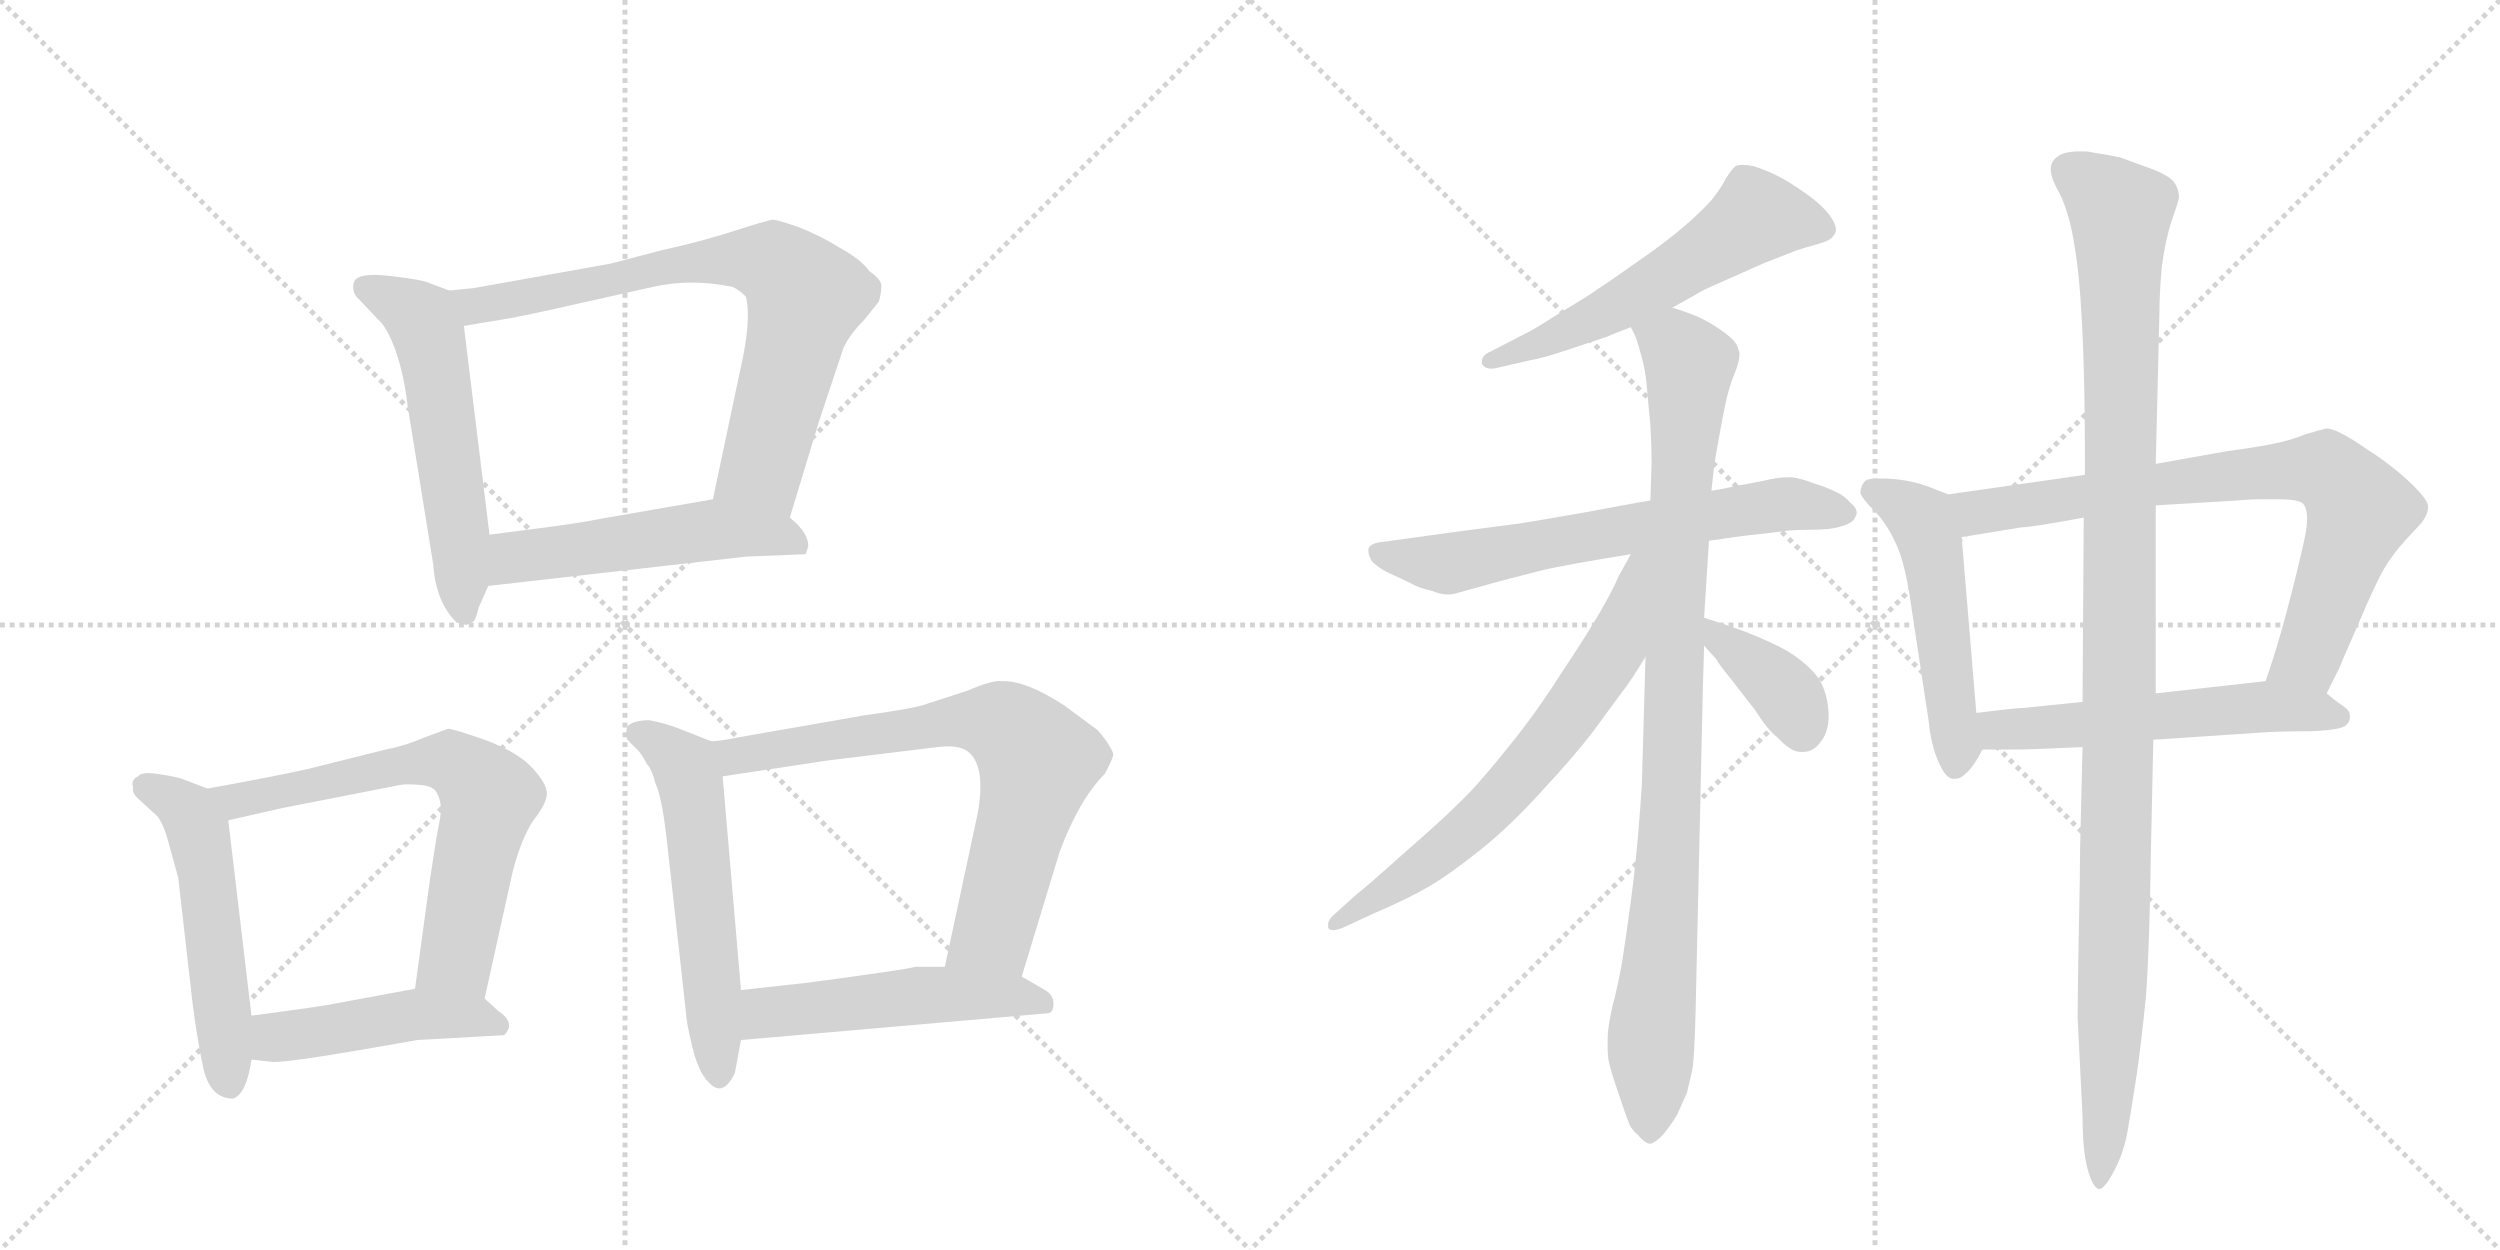 <svg version="1.1" viewBox="0 0 2048 1024" xmlns="http://www.w3.org/2000/svg">
  <g stroke="lightgray" stroke-dasharray="1,1" stroke-width="1" transform="scale(4, 4)">
    <line x1="0" y1="0" x2="256" y2="256"></line>
    <line x1="256" y1="0" x2="0" y2="256"></line>
    <line x1="128" y1="0" x2="128" y2="256"></line>
    <line x1="0" y1="128" x2="256" y2="128"></line>
    <line x1="256" y1="0" x2="512" y2="256"></line>
    <line x1="512" y1="0" x2="256" y2="256"></line>
    <line x1="384" y1="0" x2="384" y2="256"></line>
    <line x1="256" y1="128" x2="512" y2="128"></line>
  </g>
<g transform="scale(1, -1) translate(0, -850)">
   <style type="text/css">
    @keyframes keyframes0 {
      from {
       stroke: black;
       stroke-dashoffset: 552;
       stroke-width: 128;
       }
       64% {
       animation-timing-function: step-end;
       stroke: black;
       stroke-dashoffset: 0;
       stroke-width: 128;
       }
       to {
       stroke: black;
       stroke-width: 1024;
       }
       }
       #make-me-a-hanzi-animation-0 {
         animation: keyframes0 0.699s both;
         animation-delay: 0s;
         animation-timing-function: linear;
       }
    @keyframes keyframes1 {
      from {
       stroke: black;
       stroke-dashoffset: 741;
       stroke-width: 128;
       }
       71% {
       animation-timing-function: step-end;
       stroke: black;
       stroke-dashoffset: 0;
       stroke-width: 128;
       }
       to {
       stroke: black;
       stroke-width: 1024;
       }
       }
       #make-me-a-hanzi-animation-1 {
         animation: keyframes1 0.853s both;
         animation-delay: 0.699s;
         animation-timing-function: linear;
       }
    @keyframes keyframes2 {
      from {
       stroke: black;
       stroke-dashoffset: 515;
       stroke-width: 128;
       }
       63% {
       animation-timing-function: step-end;
       stroke: black;
       stroke-dashoffset: 0;
       stroke-width: 128;
       }
       to {
       stroke: black;
       stroke-width: 1024;
       }
       }
       #make-me-a-hanzi-animation-2 {
         animation: keyframes2 0.669s both;
         animation-delay: 1.552s;
         animation-timing-function: linear;
       }
    @keyframes keyframes3 {
      from {
       stroke: black;
       stroke-dashoffset: 523;
       stroke-width: 128;
       }
       63% {
       animation-timing-function: step-end;
       stroke: black;
       stroke-dashoffset: 0;
       stroke-width: 128;
       }
       to {
       stroke: black;
       stroke-width: 1024;
       }
       }
       #make-me-a-hanzi-animation-3 {
         animation: keyframes3 0.676s both;
         animation-delay: 2.221s;
         animation-timing-function: linear;
       }
    @keyframes keyframes4 {
      from {
       stroke: black;
       stroke-dashoffset: 659;
       stroke-width: 128;
       }
       68% {
       animation-timing-function: step-end;
       stroke: black;
       stroke-dashoffset: 0;
       stroke-width: 128;
       }
       to {
       stroke: black;
       stroke-width: 1024;
       }
       }
       #make-me-a-hanzi-animation-4 {
         animation: keyframes4 0.786s both;
         animation-delay: 2.897s;
         animation-timing-function: linear;
       }
    @keyframes keyframes5 {
      from {
       stroke: black;
       stroke-dashoffset: 457;
       stroke-width: 128;
       }
       60% {
       animation-timing-function: step-end;
       stroke: black;
       stroke-dashoffset: 0;
       stroke-width: 128;
       }
       to {
       stroke: black;
       stroke-width: 1024;
       }
       }
       #make-me-a-hanzi-animation-5 {
         animation: keyframes5 0.622s both;
         animation-delay: 3.683s;
         animation-timing-function: linear;
       }
    @keyframes keyframes6 {
      from {
       stroke: black;
       stroke-dashoffset: 558;
       stroke-width: 128;
       }
       64% {
       animation-timing-function: step-end;
       stroke: black;
       stroke-dashoffset: 0;
       stroke-width: 128;
       }
       to {
       stroke: black;
       stroke-width: 1024;
       }
       }
       #make-me-a-hanzi-animation-6 {
         animation: keyframes6 0.704s both;
         animation-delay: 4.305s;
         animation-timing-function: linear;
       }
    @keyframes keyframes7 {
      from {
       stroke: black;
       stroke-dashoffset: 720;
       stroke-width: 128;
       }
       70% {
       animation-timing-function: step-end;
       stroke: black;
       stroke-dashoffset: 0;
       stroke-width: 128;
       }
       to {
       stroke: black;
       stroke-width: 1024;
       }
       }
       #make-me-a-hanzi-animation-7 {
         animation: keyframes7 0.836s both;
         animation-delay: 5.009s;
         animation-timing-function: linear;
       }
    @keyframes keyframes8 {
      from {
       stroke: black;
       stroke-dashoffset: 502;
       stroke-width: 128;
       }
       62% {
       animation-timing-function: step-end;
       stroke: black;
       stroke-dashoffset: 0;
       stroke-width: 128;
       }
       to {
       stroke: black;
       stroke-width: 1024;
       }
       }
       #make-me-a-hanzi-animation-8 {
         animation: keyframes8 0.659s both;
         animation-delay: 5.845s;
         animation-timing-function: linear;
       }
    @keyframes keyframes9 {
      from {
       stroke: black;
       stroke-dashoffset: 561;
       stroke-width: 128;
       }
       65% {
       animation-timing-function: step-end;
       stroke: black;
       stroke-dashoffset: 0;
       stroke-width: 128;
       }
       to {
       stroke: black;
       stroke-width: 1024;
       }
       }
       #make-me-a-hanzi-animation-9 {
         animation: keyframes9 0.707s both;
         animation-delay: 6.504s;
         animation-timing-function: linear;
       }
    @keyframes keyframes10 {
      from {
       stroke: black;
       stroke-dashoffset: 646;
       stroke-width: 128;
       }
       68% {
       animation-timing-function: step-end;
       stroke: black;
       stroke-dashoffset: 0;
       stroke-width: 128;
       }
       to {
       stroke: black;
       stroke-width: 1024;
       }
       }
       #make-me-a-hanzi-animation-10 {
         animation: keyframes10 0.776s both;
         animation-delay: 7.21s;
         animation-timing-function: linear;
       }
    @keyframes keyframes11 {
      from {
       stroke: black;
       stroke-dashoffset: 935;
       stroke-width: 128;
       }
       75% {
       animation-timing-function: step-end;
       stroke: black;
       stroke-dashoffset: 0;
       stroke-width: 128;
       }
       to {
       stroke: black;
       stroke-width: 1024;
       }
       }
       #make-me-a-hanzi-animation-11 {
         animation: keyframes11 1.011s both;
         animation-delay: 7.986s;
         animation-timing-function: linear;
       }
    @keyframes keyframes12 {
      from {
       stroke: black;
       stroke-dashoffset: 660;
       stroke-width: 128;
       }
       68% {
       animation-timing-function: step-end;
       stroke: black;
       stroke-dashoffset: 0;
       stroke-width: 128;
       }
       to {
       stroke: black;
       stroke-width: 1024;
       }
       }
       #make-me-a-hanzi-animation-12 {
         animation: keyframes12 0.787s both;
         animation-delay: 8.997s;
         animation-timing-function: linear;
       }
    @keyframes keyframes13 {
      from {
       stroke: black;
       stroke-dashoffset: 374;
       stroke-width: 128;
       }
       55% {
       animation-timing-function: step-end;
       stroke: black;
       stroke-dashoffset: 0;
       stroke-width: 128;
       }
       to {
       stroke: black;
       stroke-width: 1024;
       }
       }
       #make-me-a-hanzi-animation-13 {
         animation: keyframes13 0.554s both;
         animation-delay: 9.784s;
         animation-timing-function: linear;
       }
    @keyframes keyframes14 {
      from {
       stroke: black;
       stroke-dashoffset: 508;
       stroke-width: 128;
       }
       62% {
       animation-timing-function: step-end;
       stroke: black;
       stroke-dashoffset: 0;
       stroke-width: 128;
       }
       to {
       stroke: black;
       stroke-width: 1024;
       }
       }
       #make-me-a-hanzi-animation-14 {
         animation: keyframes14 0.663s both;
         animation-delay: 10.338s;
         animation-timing-function: linear;
       }
    @keyframes keyframes15 {
      from {
       stroke: black;
       stroke-dashoffset: 764;
       stroke-width: 128;
       }
       71% {
       animation-timing-function: step-end;
       stroke: black;
       stroke-dashoffset: 0;
       stroke-width: 128;
       }
       to {
       stroke: black;
       stroke-width: 1024;
       }
       }
       #make-me-a-hanzi-animation-15 {
         animation: keyframes15 0.872s both;
         animation-delay: 11.002s;
         animation-timing-function: linear;
       }
    @keyframes keyframes16 {
      from {
       stroke: black;
       stroke-dashoffset: 547;
       stroke-width: 128;
       }
       64% {
       animation-timing-function: step-end;
       stroke: black;
       stroke-dashoffset: 0;
       stroke-width: 128;
       }
       to {
       stroke: black;
       stroke-width: 1024;
       }
       }
       #make-me-a-hanzi-animation-16 {
         animation: keyframes16 0.695s both;
         animation-delay: 11.874s;
         animation-timing-function: linear;
       }
    @keyframes keyframes17 {
      from {
       stroke: black;
       stroke-dashoffset: 1109;
       stroke-width: 128;
       }
       78% {
       animation-timing-function: step-end;
       stroke: black;
       stroke-dashoffset: 0;
       stroke-width: 128;
       }
       to {
       stroke: black;
       stroke-width: 1024;
       }
       }
       #make-me-a-hanzi-animation-17 {
         animation: keyframes17 1.153s both;
         animation-delay: 12.569s;
         animation-timing-function: linear;
       }
</style>
<path d="M 368 612 L 352 618 Q 346 621 319 624 Q 293 627 290 619 Q 288 612 292 607 L 310 588 Q 317 582 324 563 Q 331 543 334 517 L 355 387 Q 357 357 374 340 L 382 338 L 388 341 Q 390 343 392 352 L 400 370 L 401 412 L 380 583 C 377 609 377 609 368 612 Z" fill="lightgray"></path> 
<path d="M 647 426 L 671 505 L 691 565 Q 696 576 708 588 L 720 603 Q 722 610 722 616 Q 722 621 712 628 Q 706 637 688 647 Q 672 657 654 664 Q 637 670 633 670 Q 630 670 602 661 Q 574 652 542 645 L 500 634 L 388 614 L 368 612 C 338 609 350 578 380 583 L 410 588 Q 424 590 468 600 L 535 615 Q 566 622 600 615 Q 605 613 611 607 Q 616 588 606 545 L 584 441 C 578 412 638 397 647 426 Z" fill="lightgray"></path> 
<path d="M 400 370 L 611 394 L 660 396 L 662 402 Q 663 413 647 426 C 625 446 614 446 584 441 L 492 425 Q 477 422 455 419 L 401 412 C 371 408 370 367 400 370 Z" fill="lightgray"></path> 
<path d="M 170 204 L 149 212 Q 143 214 129 216 Q 116 218 113 214 Q 107 211 109 205 Q 108 200 114 195 L 126 184 Q 133 179 138 160 L 146 131 L 158 26 Q 162 -4 167 -27 Q 173 -50 191 -50 Q 202 -46 206 -18 L 206 18 L 187 178 C 185 198 185 198 170 204 Z" fill="lightgray"></path> 
<path d="M 397 32 L 420 136 Q 427 163 437 178 Q 448 192 448 200 Q 448 208 436 221 Q 424 234 397 244 Q 371 253 367 253 L 348 246 Q 332 239 316 236 L 252 220 Q 225 214 170 204 C 140 199 158 171 187 178 L 231 188 L 328 207 Q 333 208 344 207 Q 356 206 358 200 Q 363 192 360 177 Q 357 162 352 128 L 340 40 C 336 10 391 3 397 32 Z" fill="lightgray"></path> 
<path d="M 342 -2 L 413 2 Q 423 12 408 22 L 397 32 C 380 47 370 45 340 40 L 275 28 Q 267 26 206 18 C 176 14 176 -15 206 -18 L 224 -20 Q 238 -20 296 -10 L 342 -2 Z" fill="lightgray"></path> 
<path d="M 582 243 L 554 254 Q 543 258 532 260 Q 519 260 514 255 Q 512 249 514 244 L 523 235 Q 527 230 530 224 Q 534 220 537 208 Q 542 198 546 164 L 562 20 Q 562 14 567 -7 Q 572 -28 580 -36 Q 592 -50 602 -29 L 607 -2 L 607 39 L 592 214 C 590 240 590 240 582 243 Z" fill="lightgray"></path> 
<path d="M 708 264 L 605 246 Q 585 242 582 243 C 552 240 562 210 592 214 L 678 227 L 768 238 Q 784 240 792 235 Q 808 224 801 184 L 774 58 C 768 29 828 21 837 50 L 868 152 Q 884 195 905 216 Q 912 229 912 232 Q 912 234 907 242 Q 902 249 899 252 L 872 272 Q 840 293 820 292 Q 813 293 792 284 L 761 274 Q 752 270 708 264 Z" fill="lightgray"></path> 
<path d="M 607 -2 L 859 20 Q 863 21 863 28 Q 863 35 856 39 L 837 50 L 774 58 L 750 58 Q 744 56 662 45 L 607 39 C 577 36 577 -5 607 -2 Z" fill="lightgray"></path> 
<path d="M 1370 598 L 1388 608 Q 1394 612 1408 618 L 1444 634 L 1472 645 Q 1478 647 1489 650 Q 1500 653 1502 657 Q 1504 659 1504 662 Q 1504 666 1500 672 Q 1494 681 1480 691 Q 1466 701 1456 706 Q 1446 711 1436 714 Q 1431 715 1428 715 Q 1424 715 1422 714 Q 1419 712 1414 704 Q 1410 696 1402 686 Q 1393 676 1379 664 Q 1365 652 1342 636 Q 1318 619 1310 614 Q 1302 608 1280 595 Q 1258 581 1254 579 L 1221 562 Q 1214 559 1214 554 L 1214 552 Q 1216 548 1222 548 Q 1224 548 1228 549 L 1254 555 Q 1262 556 1286 564 L 1316 574 Q 1323 577 1336 582 L 1370 598 Z" fill="lightgray"></path> 
<path d="M 1400 407 L 1428 411 Q 1456 414 1462 415 Q 1470 416 1484 416 Q 1500 416 1509 419 Q 1519 422 1520 427 Q 1521 428 1521 430 Q 1521 434 1516 438 Q 1511 444 1504 447 Q 1496 451 1486 454 Q 1476 458 1468 459 L 1464 459 Q 1456 459 1444 456 Q 1429 453 1422 452 Q 1415 450 1402 448 L 1352 440 L 1340 438 L 1297 430 Q 1246 421 1236 420 L 1190 414 L 1154 409 L 1132 406 Q 1122 405 1121 400 L 1121 398 Q 1121 395 1124 390 Q 1130 384 1139 380 Q 1148 376 1156 372 Q 1163 368 1173 366 Q 1180 363 1186 363 Q 1190 363 1193 364 L 1229 374 L 1260 382 Q 1272 385 1289 388 Q 1305 391 1336 396 L 1400 407 Z" fill="lightgray"></path> 
<path d="M 1402 448 L 1404 466 Q 1404 468 1407 485 Q 1410 502 1413 517 Q 1416 532 1421 544 Q 1425 554 1425 560 Q 1425 562 1424 564 Q 1423 570 1412 578 Q 1401 586 1392 590 Q 1383 594 1370 598 C 1342 608 1325 610 1336 582 L 1340 574 Q 1342 568 1345 557 Q 1348 546 1349 534 Q 1350 522 1352 502 Q 1353 482 1353 471 L 1352 440 L 1348 312 L 1345 207 Q 1344 191 1342 167 Q 1340 142 1336 112 Q 1332 82 1329 63 Q 1326 45 1321 26 Q 1317 8 1317 0 L 1317 -8 Q 1317 -15 1318 -20 Q 1320 -29 1326 -46 Q 1332 -64 1334 -69 Q 1336 -75 1342 -80 Q 1348 -87 1352 -87 Q 1356 -86 1362 -80 Q 1368 -73 1374 -63 L 1382 -45 Q 1384 -37 1386 -28 Q 1388 -20 1389 20 L 1395 286 L 1396 321 L 1396 344 L 1398 376 L 1400 407 L 1402 448 Z" fill="lightgray"></path> 
<path d="M 1336 396 L 1326 378 Q 1322 368 1311 349 Q 1300 330 1278 297 Q 1257 264 1234 236 Q 1210 206 1195 192 Q 1180 177 1150 151 Q 1120 124 1112 118 L 1092 100 Q 1088 96 1088 93 L 1088 90 Q 1089 88 1092 88 Q 1095 88 1100 90 L 1126 102 Q 1154 114 1171 124 Q 1188 134 1213 154 Q 1238 174 1264 203 Q 1291 232 1306 252 L 1328 282 Q 1336 292 1348 312 C 1412 415 1351 422 1336 396 Z" fill="lightgray"></path> 
<path d="M 1396 321 L 1406 310 Q 1408 306 1417 295 L 1438 268 Q 1448 252 1456 246 Q 1467 234 1475 234 L 1477 234 Q 1486 234 1492 243 Q 1498 251 1498 263 L 1498 266 Q 1497 280 1493 288 Q 1490 296 1480 305 Q 1470 314 1458 320 Q 1446 326 1431 332 Q 1415 338 1408 340 L 1396 344 C 1368 353 1376 343 1396 321 Z" fill="lightgray"></path> 
<path d="M 1596 445 L 1578 452 Q 1560 458 1542 458 L 1537 458 Q 1529 458 1527 455 Q 1524 451 1524 446 Q 1526 441 1535 432 Q 1545 422 1552 407 Q 1560 392 1565 358 L 1580 259 Q 1582 239 1588 226 Q 1594 212 1600 212 L 1602 212 Q 1606 212 1610 216 Q 1617 222 1624 236 C 1626 240 1621 236 1619 266 L 1607 410 C 1605 440 1604 442 1596 445 Z" fill="lightgray"></path> 
<path d="M 1708 461 L 1596 445 C 1566 441 1577 405 1607 410 L 1656 418 Q 1664 418 1707 426 L 1766 436 L 1833 440 Q 1843 441 1854 441 L 1866 441 Q 1884 441 1887 437 Q 1890 433 1890 425 Q 1890 416 1885 396 Q 1880 374 1873 348 Q 1866 321 1856 292 C 1847 264 1893 255 1906 282 L 1916 302 Q 1918 307 1932 339 Q 1946 372 1953 384 Q 1960 396 1971 408 Q 1982 420 1984 422 Q 1989 429 1989 434 L 1989 436 Q 1988 442 1973 456 Q 1958 470 1936 484 Q 1914 499 1906 499 Q 1901 498 1888 494 Q 1876 489 1860 486 Q 1844 483 1822 480 L 1766 470 L 1708 461 Z" fill="lightgray"></path> 
<path d="M 1624 236 L 1652 236 Q 1664 236 1706 238 L 1764 244 L 1854 250 Q 1870 251 1894 251 Q 1918 252 1922 256 Q 1925 259 1925 262 L 1925 264 Q 1925 268 1919 272 Q 1913 276 1906 282 C 1889 296 1886 295 1856 292 L 1766 282 L 1706 275 L 1657 270 Q 1651 270 1619 266 C 1589 262 1594 236 1624 236 Z" fill="lightgray"></path> 
<path d="M 1706 238 L 1704 154 Q 1704 136 1703 89 Q 1702 37 1702 16 L 1706 -64 Q 1706 -92 1710 -107 Q 1714 -122 1719 -124 L 1720 -124 Q 1724 -124 1732 -109 Q 1740 -94 1743 -76 Q 1746 -59 1750 -33 Q 1754 -6 1758 34 Q 1761 76 1762 152 L 1764 244 L 1766 282 L 1766 436 L 1766 470 L 1769 594 Q 1769 610 1771 632 Q 1774 654 1779 669 Q 1784 683 1785 688 Q 1785 696 1780 702 Q 1774 708 1756 714 L 1737 721 Q 1728 723 1709 726 L 1704 726 Q 1691 726 1686 722 Q 1680 718 1680 712 L 1680 711 Q 1680 704 1687 692 Q 1694 678 1698 657 Q 1702 636 1704 610 Q 1706 583 1707 549 Q 1708 516 1708 461 L 1707 426 L 1706 275 L 1706 238 Z" fill="lightgray"></path> 
      <clipPath id="make-me-a-hanzi-clip-0">
      <path d="M 368 612 L 352 618 Q 346 621 319 624 Q 293 627 290 619 Q 288 612 292 607 L 310 588 Q 317 582 324 563 Q 331 543 334 517 L 355 387 Q 357 357 374 340 L 382 338 L 388 341 Q 390 343 392 352 L 400 370 L 401 412 L 380 583 C 377 609 377 609 368 612 Z" fill="lightgray"></path>
      </clipPath>
      <path clip-path="url(#make-me-a-hanzi-clip-0)" d="M 299 614 L 341 593 L 350 579 L 372 448 L 380 349 " fill="none" id="make-me-a-hanzi-animation-0" stroke-dasharray="424 848" stroke-linecap="round"></path>

      <clipPath id="make-me-a-hanzi-clip-1">
      <path d="M 647 426 L 671 505 L 691 565 Q 696 576 708 588 L 720 603 Q 722 610 722 616 Q 722 621 712 628 Q 706 637 688 647 Q 672 657 654 664 Q 637 670 633 670 Q 630 670 602 661 Q 574 652 542 645 L 500 634 L 388 614 L 368 612 C 338 609 350 578 380 583 L 410 588 Q 424 590 468 600 L 535 615 Q 566 622 600 615 Q 605 613 611 607 Q 616 588 606 545 L 584 441 C 578 412 638 397 647 426 Z" fill="lightgray"></path>
      </clipPath>
      <path clip-path="url(#make-me-a-hanzi-clip-1)" d="M 374 606 L 389 599 L 585 637 L 636 633 L 660 607 L 657 593 L 625 469 L 592 447 " fill="none" id="make-me-a-hanzi-animation-1" stroke-dasharray="613 1226" stroke-linecap="round"></path>

      <clipPath id="make-me-a-hanzi-clip-2">
      <path d="M 400 370 L 611 394 L 660 396 L 662 402 Q 663 413 647 426 C 625 446 614 446 584 441 L 492 425 Q 477 422 455 419 L 401 412 C 371 408 370 367 400 370 Z" fill="lightgray"></path>
      </clipPath>
      <path clip-path="url(#make-me-a-hanzi-clip-2)" d="M 407 377 L 422 393 L 580 416 L 637 412 L 654 401 " fill="none" id="make-me-a-hanzi-animation-2" stroke-dasharray="387 774" stroke-linecap="round"></path>

      <clipPath id="make-me-a-hanzi-clip-3">
      <path d="M 170 204 L 149 212 Q 143 214 129 216 Q 116 218 113 214 Q 107 211 109 205 Q 108 200 114 195 L 126 184 Q 133 179 138 160 L 146 131 L 158 26 Q 162 -4 167 -27 Q 173 -50 191 -50 Q 202 -46 206 -18 L 206 18 L 187 178 C 185 198 185 198 170 204 Z" fill="lightgray"></path>
      </clipPath>
      <path clip-path="url(#make-me-a-hanzi-clip-3)" d="M 120 205 L 147 191 L 163 168 L 188 -39 " fill="none" id="make-me-a-hanzi-animation-3" stroke-dasharray="395 790" stroke-linecap="round"></path>

      <clipPath id="make-me-a-hanzi-clip-4">
      <path d="M 397 32 L 420 136 Q 427 163 437 178 Q 448 192 448 200 Q 448 208 436 221 Q 424 234 397 244 Q 371 253 367 253 L 348 246 Q 332 239 316 236 L 252 220 Q 225 214 170 204 C 140 199 158 171 187 178 L 231 188 L 328 207 Q 333 208 344 207 Q 356 206 358 200 Q 363 192 360 177 Q 357 162 352 128 L 340 40 C 336 10 391 3 397 32 Z" fill="lightgray"></path>
      </clipPath>
      <path clip-path="url(#make-me-a-hanzi-clip-4)" d="M 180 201 L 193 193 L 325 223 L 378 221 L 401 197 L 400 191 L 374 66 L 348 46 " fill="none" id="make-me-a-hanzi-animation-4" stroke-dasharray="531 1062" stroke-linecap="round"></path>

      <clipPath id="make-me-a-hanzi-clip-5">
      <path d="M 342 -2 L 413 2 Q 423 12 408 22 L 397 32 C 380 47 370 45 340 40 L 275 28 Q 267 26 206 18 C 176 14 176 -15 206 -18 L 224 -20 Q 238 -20 296 -10 L 342 -2 Z" fill="lightgray"></path>
      </clipPath>
      <path clip-path="url(#make-me-a-hanzi-clip-5)" d="M 211 -12 L 225 0 L 337 19 L 405 11 " fill="none" id="make-me-a-hanzi-animation-5" stroke-dasharray="329 658" stroke-linecap="round"></path>

      <clipPath id="make-me-a-hanzi-clip-6">
      <path d="M 582 243 L 554 254 Q 543 258 532 260 Q 519 260 514 255 Q 512 249 514 244 L 523 235 Q 527 230 530 224 Q 534 220 537 208 Q 542 198 546 164 L 562 20 Q 562 14 567 -7 Q 572 -28 580 -36 Q 592 -50 602 -29 L 607 -2 L 607 39 L 592 214 C 590 240 590 240 582 243 Z" fill="lightgray"></path>
      </clipPath>
      <path clip-path="url(#make-me-a-hanzi-clip-6)" d="M 521 250 L 553 231 L 567 204 L 590 -29 " fill="none" id="make-me-a-hanzi-animation-6" stroke-dasharray="430 860" stroke-linecap="round"></path>

      <clipPath id="make-me-a-hanzi-clip-7">
      <path d="M 708 264 L 605 246 Q 585 242 582 243 C 552 240 562 210 592 214 L 678 227 L 768 238 Q 784 240 792 235 Q 808 224 801 184 L 774 58 C 768 29 828 21 837 50 L 868 152 Q 884 195 905 216 Q 912 229 912 232 Q 912 234 907 242 Q 902 249 899 252 L 872 272 Q 840 293 820 292 Q 813 293 792 284 L 761 274 Q 752 270 708 264 Z" fill="lightgray"></path>
      </clipPath>
      <path clip-path="url(#make-me-a-hanzi-clip-7)" d="M 586 236 L 611 231 L 794 260 L 811 260 L 833 248 L 851 227 L 817 96 L 813 86 L 783 63 " fill="none" id="make-me-a-hanzi-animation-7" stroke-dasharray="592 1184" stroke-linecap="round"></path>

      <clipPath id="make-me-a-hanzi-clip-8">
      <path d="M 607 -2 L 859 20 Q 863 21 863 28 Q 863 35 856 39 L 837 50 L 774 58 L 750 58 Q 744 56 662 45 L 607 39 C 577 36 577 -5 607 -2 Z" fill="lightgray"></path>
      </clipPath>
      <path clip-path="url(#make-me-a-hanzi-clip-8)" d="M 614 5 L 629 20 L 746 34 L 827 35 L 852 29 " fill="none" id="make-me-a-hanzi-animation-8" stroke-dasharray="374 748" stroke-linecap="round"></path>

      <clipPath id="make-me-a-hanzi-clip-9">
      <path d="M 1370 598 L 1388 608 Q 1394 612 1408 618 L 1444 634 L 1472 645 Q 1478 647 1489 650 Q 1500 653 1502 657 Q 1504 659 1504 662 Q 1504 666 1500 672 Q 1494 681 1480 691 Q 1466 701 1456 706 Q 1446 711 1436 714 Q 1431 715 1428 715 Q 1424 715 1422 714 Q 1419 712 1414 704 Q 1410 696 1402 686 Q 1393 676 1379 664 Q 1365 652 1342 636 Q 1318 619 1310 614 Q 1302 608 1280 595 Q 1258 581 1254 579 L 1221 562 Q 1214 559 1214 554 L 1214 552 Q 1216 548 1222 548 Q 1224 548 1228 549 L 1254 555 Q 1262 556 1286 564 L 1316 574 Q 1323 577 1336 582 L 1370 598 Z" fill="lightgray"></path>
      </clipPath>
      <path clip-path="url(#make-me-a-hanzi-clip-9)" d="M 1493 663 L 1439 672 L 1303 587 L 1220 553 " fill="none" id="make-me-a-hanzi-animation-9" stroke-dasharray="433 866" stroke-linecap="round"></path>

      <clipPath id="make-me-a-hanzi-clip-10">
      <path d="M 1400 407 L 1428 411 Q 1456 414 1462 415 Q 1470 416 1484 416 Q 1500 416 1509 419 Q 1519 422 1520 427 Q 1521 428 1521 430 Q 1521 434 1516 438 Q 1511 444 1504 447 Q 1496 451 1486 454 Q 1476 458 1468 459 L 1464 459 Q 1456 459 1444 456 Q 1429 453 1422 452 Q 1415 450 1402 448 L 1352 440 L 1340 438 L 1297 430 Q 1246 421 1236 420 L 1190 414 L 1154 409 L 1132 406 Q 1122 405 1121 400 L 1121 398 Q 1121 395 1124 390 Q 1130 384 1139 380 Q 1148 376 1156 372 Q 1163 368 1173 366 Q 1180 363 1186 363 Q 1190 363 1193 364 L 1229 374 L 1260 382 Q 1272 385 1289 388 Q 1305 391 1336 396 L 1400 407 Z" fill="lightgray"></path>
      </clipPath>
      <path clip-path="url(#make-me-a-hanzi-clip-10)" d="M 1129 399 L 1185 388 L 1461 437 L 1513 431 " fill="none" id="make-me-a-hanzi-animation-10" stroke-dasharray="518 1036" stroke-linecap="round"></path>

      <clipPath id="make-me-a-hanzi-clip-11">
      <path d="M 1402 448 L 1404 466 Q 1404 468 1407 485 Q 1410 502 1413 517 Q 1416 532 1421 544 Q 1425 554 1425 560 Q 1425 562 1424 564 Q 1423 570 1412 578 Q 1401 586 1392 590 Q 1383 594 1370 598 C 1342 608 1325 610 1336 582 L 1340 574 Q 1342 568 1345 557 Q 1348 546 1349 534 Q 1350 522 1352 502 Q 1353 482 1353 471 L 1352 440 L 1348 312 L 1345 207 Q 1344 191 1342 167 Q 1340 142 1336 112 Q 1332 82 1329 63 Q 1326 45 1321 26 Q 1317 8 1317 0 L 1317 -8 Q 1317 -15 1318 -20 Q 1320 -29 1326 -46 Q 1332 -64 1334 -69 Q 1336 -75 1342 -80 Q 1348 -87 1352 -87 Q 1356 -86 1362 -80 Q 1368 -73 1374 -63 L 1382 -45 Q 1384 -37 1386 -28 Q 1388 -20 1389 20 L 1395 286 L 1396 321 L 1396 344 L 1398 376 L 1400 407 L 1402 448 Z" fill="lightgray"></path>
      </clipPath>
      <path clip-path="url(#make-me-a-hanzi-clip-11)" d="M 1344 581 L 1372 567 L 1384 550 L 1352 -76 " fill="none" id="make-me-a-hanzi-animation-11" stroke-dasharray="807 1614" stroke-linecap="round"></path>

      <clipPath id="make-me-a-hanzi-clip-12">
      <path d="M 1336 396 L 1326 378 Q 1322 368 1311 349 Q 1300 330 1278 297 Q 1257 264 1234 236 Q 1210 206 1195 192 Q 1180 177 1150 151 Q 1120 124 1112 118 L 1092 100 Q 1088 96 1088 93 L 1088 90 Q 1089 88 1092 88 Q 1095 88 1100 90 L 1126 102 Q 1154 114 1171 124 Q 1188 134 1213 154 Q 1238 174 1264 203 Q 1291 232 1306 252 L 1328 282 Q 1336 292 1348 312 C 1412 415 1351 422 1336 396 Z" fill="lightgray"></path>
      </clipPath>
      <path clip-path="url(#make-me-a-hanzi-clip-12)" d="M 1344 392 L 1323 319 L 1271 244 L 1205 173 L 1091 92 " fill="none" id="make-me-a-hanzi-animation-12" stroke-dasharray="532 1064" stroke-linecap="round"></path>

      <clipPath id="make-me-a-hanzi-clip-13">
      <path d="M 1396 321 L 1406 310 Q 1408 306 1417 295 L 1438 268 Q 1448 252 1456 246 Q 1467 234 1475 234 L 1477 234 Q 1486 234 1492 243 Q 1498 251 1498 263 L 1498 266 Q 1497 280 1493 288 Q 1490 296 1480 305 Q 1470 314 1458 320 Q 1446 326 1431 332 Q 1415 338 1408 340 L 1396 344 C 1368 353 1376 343 1396 321 Z" fill="lightgray"></path>
      </clipPath>
      <path clip-path="url(#make-me-a-hanzi-clip-13)" d="M 1401 338 L 1410 324 L 1458 288 L 1476 251 " fill="none" id="make-me-a-hanzi-animation-13" stroke-dasharray="246 492" stroke-linecap="round"></path>

      <clipPath id="make-me-a-hanzi-clip-14">
      <path d="M 1596 445 L 1578 452 Q 1560 458 1542 458 L 1537 458 Q 1529 458 1527 455 Q 1524 451 1524 446 Q 1526 441 1535 432 Q 1545 422 1552 407 Q 1560 392 1565 358 L 1580 259 Q 1582 239 1588 226 Q 1594 212 1600 212 L 1602 212 Q 1606 212 1610 216 Q 1617 222 1624 236 C 1626 240 1621 236 1619 266 L 1607 410 C 1605 440 1604 442 1596 445 Z" fill="lightgray"></path>
      </clipPath>
      <path clip-path="url(#make-me-a-hanzi-clip-14)" d="M 1534 448 L 1566 431 L 1581 408 L 1601 221 " fill="none" id="make-me-a-hanzi-animation-14" stroke-dasharray="380 760" stroke-linecap="round"></path>

      <clipPath id="make-me-a-hanzi-clip-15">
      <path d="M 1708 461 L 1596 445 C 1566 441 1577 405 1607 410 L 1656 418 Q 1664 418 1707 426 L 1766 436 L 1833 440 Q 1843 441 1854 441 L 1866 441 Q 1884 441 1887 437 Q 1890 433 1890 425 Q 1890 416 1885 396 Q 1880 374 1873 348 Q 1866 321 1856 292 C 1847 264 1893 255 1906 282 L 1916 302 Q 1918 307 1932 339 Q 1946 372 1953 384 Q 1960 396 1971 408 Q 1982 420 1984 422 Q 1989 429 1989 434 L 1989 436 Q 1988 442 1973 456 Q 1958 470 1936 484 Q 1914 499 1906 499 Q 1901 498 1888 494 Q 1876 489 1860 486 Q 1844 483 1822 480 L 1766 470 L 1708 461 Z" fill="lightgray"></path>
      </clipPath>
      <path clip-path="url(#make-me-a-hanzi-clip-15)" d="M 1604 441 L 1623 430 L 1776 455 L 1905 465 L 1923 449 L 1933 429 L 1891 312 L 1864 297 " fill="none" id="make-me-a-hanzi-animation-15" stroke-dasharray="636 1272" stroke-linecap="round"></path>

      <clipPath id="make-me-a-hanzi-clip-16">
      <path d="M 1624 236 L 1652 236 Q 1664 236 1706 238 L 1764 244 L 1854 250 Q 1870 251 1894 251 Q 1918 252 1922 256 Q 1925 259 1925 262 L 1925 264 Q 1925 268 1919 272 Q 1913 276 1906 282 C 1889 296 1886 295 1856 292 L 1766 282 L 1706 275 L 1657 270 Q 1651 270 1619 266 C 1589 262 1594 236 1624 236 Z" fill="lightgray"></path>
      </clipPath>
      <path clip-path="url(#make-me-a-hanzi-clip-16)" d="M 1629 260 L 1638 252 L 1696 254 L 1851 271 L 1916 263 " fill="none" id="make-me-a-hanzi-animation-16" stroke-dasharray="419 838" stroke-linecap="round"></path>

      <clipPath id="make-me-a-hanzi-clip-17">
      <path d="M 1706 238 L 1704 154 Q 1704 136 1703 89 Q 1702 37 1702 16 L 1706 -64 Q 1706 -92 1710 -107 Q 1714 -122 1719 -124 L 1720 -124 Q 1724 -124 1732 -109 Q 1740 -94 1743 -76 Q 1746 -59 1750 -33 Q 1754 -6 1758 34 Q 1761 76 1762 152 L 1764 244 L 1766 282 L 1766 436 L 1766 470 L 1769 594 Q 1769 610 1771 632 Q 1774 654 1779 669 Q 1784 683 1785 688 Q 1785 696 1780 702 Q 1774 708 1756 714 L 1737 721 Q 1728 723 1709 726 L 1704 726 Q 1691 726 1686 722 Q 1680 718 1680 712 L 1680 711 Q 1680 704 1687 692 Q 1694 678 1698 657 Q 1702 636 1704 610 Q 1706 583 1707 549 Q 1708 516 1708 461 L 1707 426 L 1706 275 L 1706 238 Z" fill="lightgray"></path>
      </clipPath>
      <path clip-path="url(#make-me-a-hanzi-clip-17)" d="M 1692 712 L 1725 689 L 1737 673 L 1737 290 L 1728 -38 L 1720 -119 " fill="none" id="make-me-a-hanzi-animation-17" stroke-dasharray="981 1962" stroke-linecap="round"></path>

</g>
</svg>
